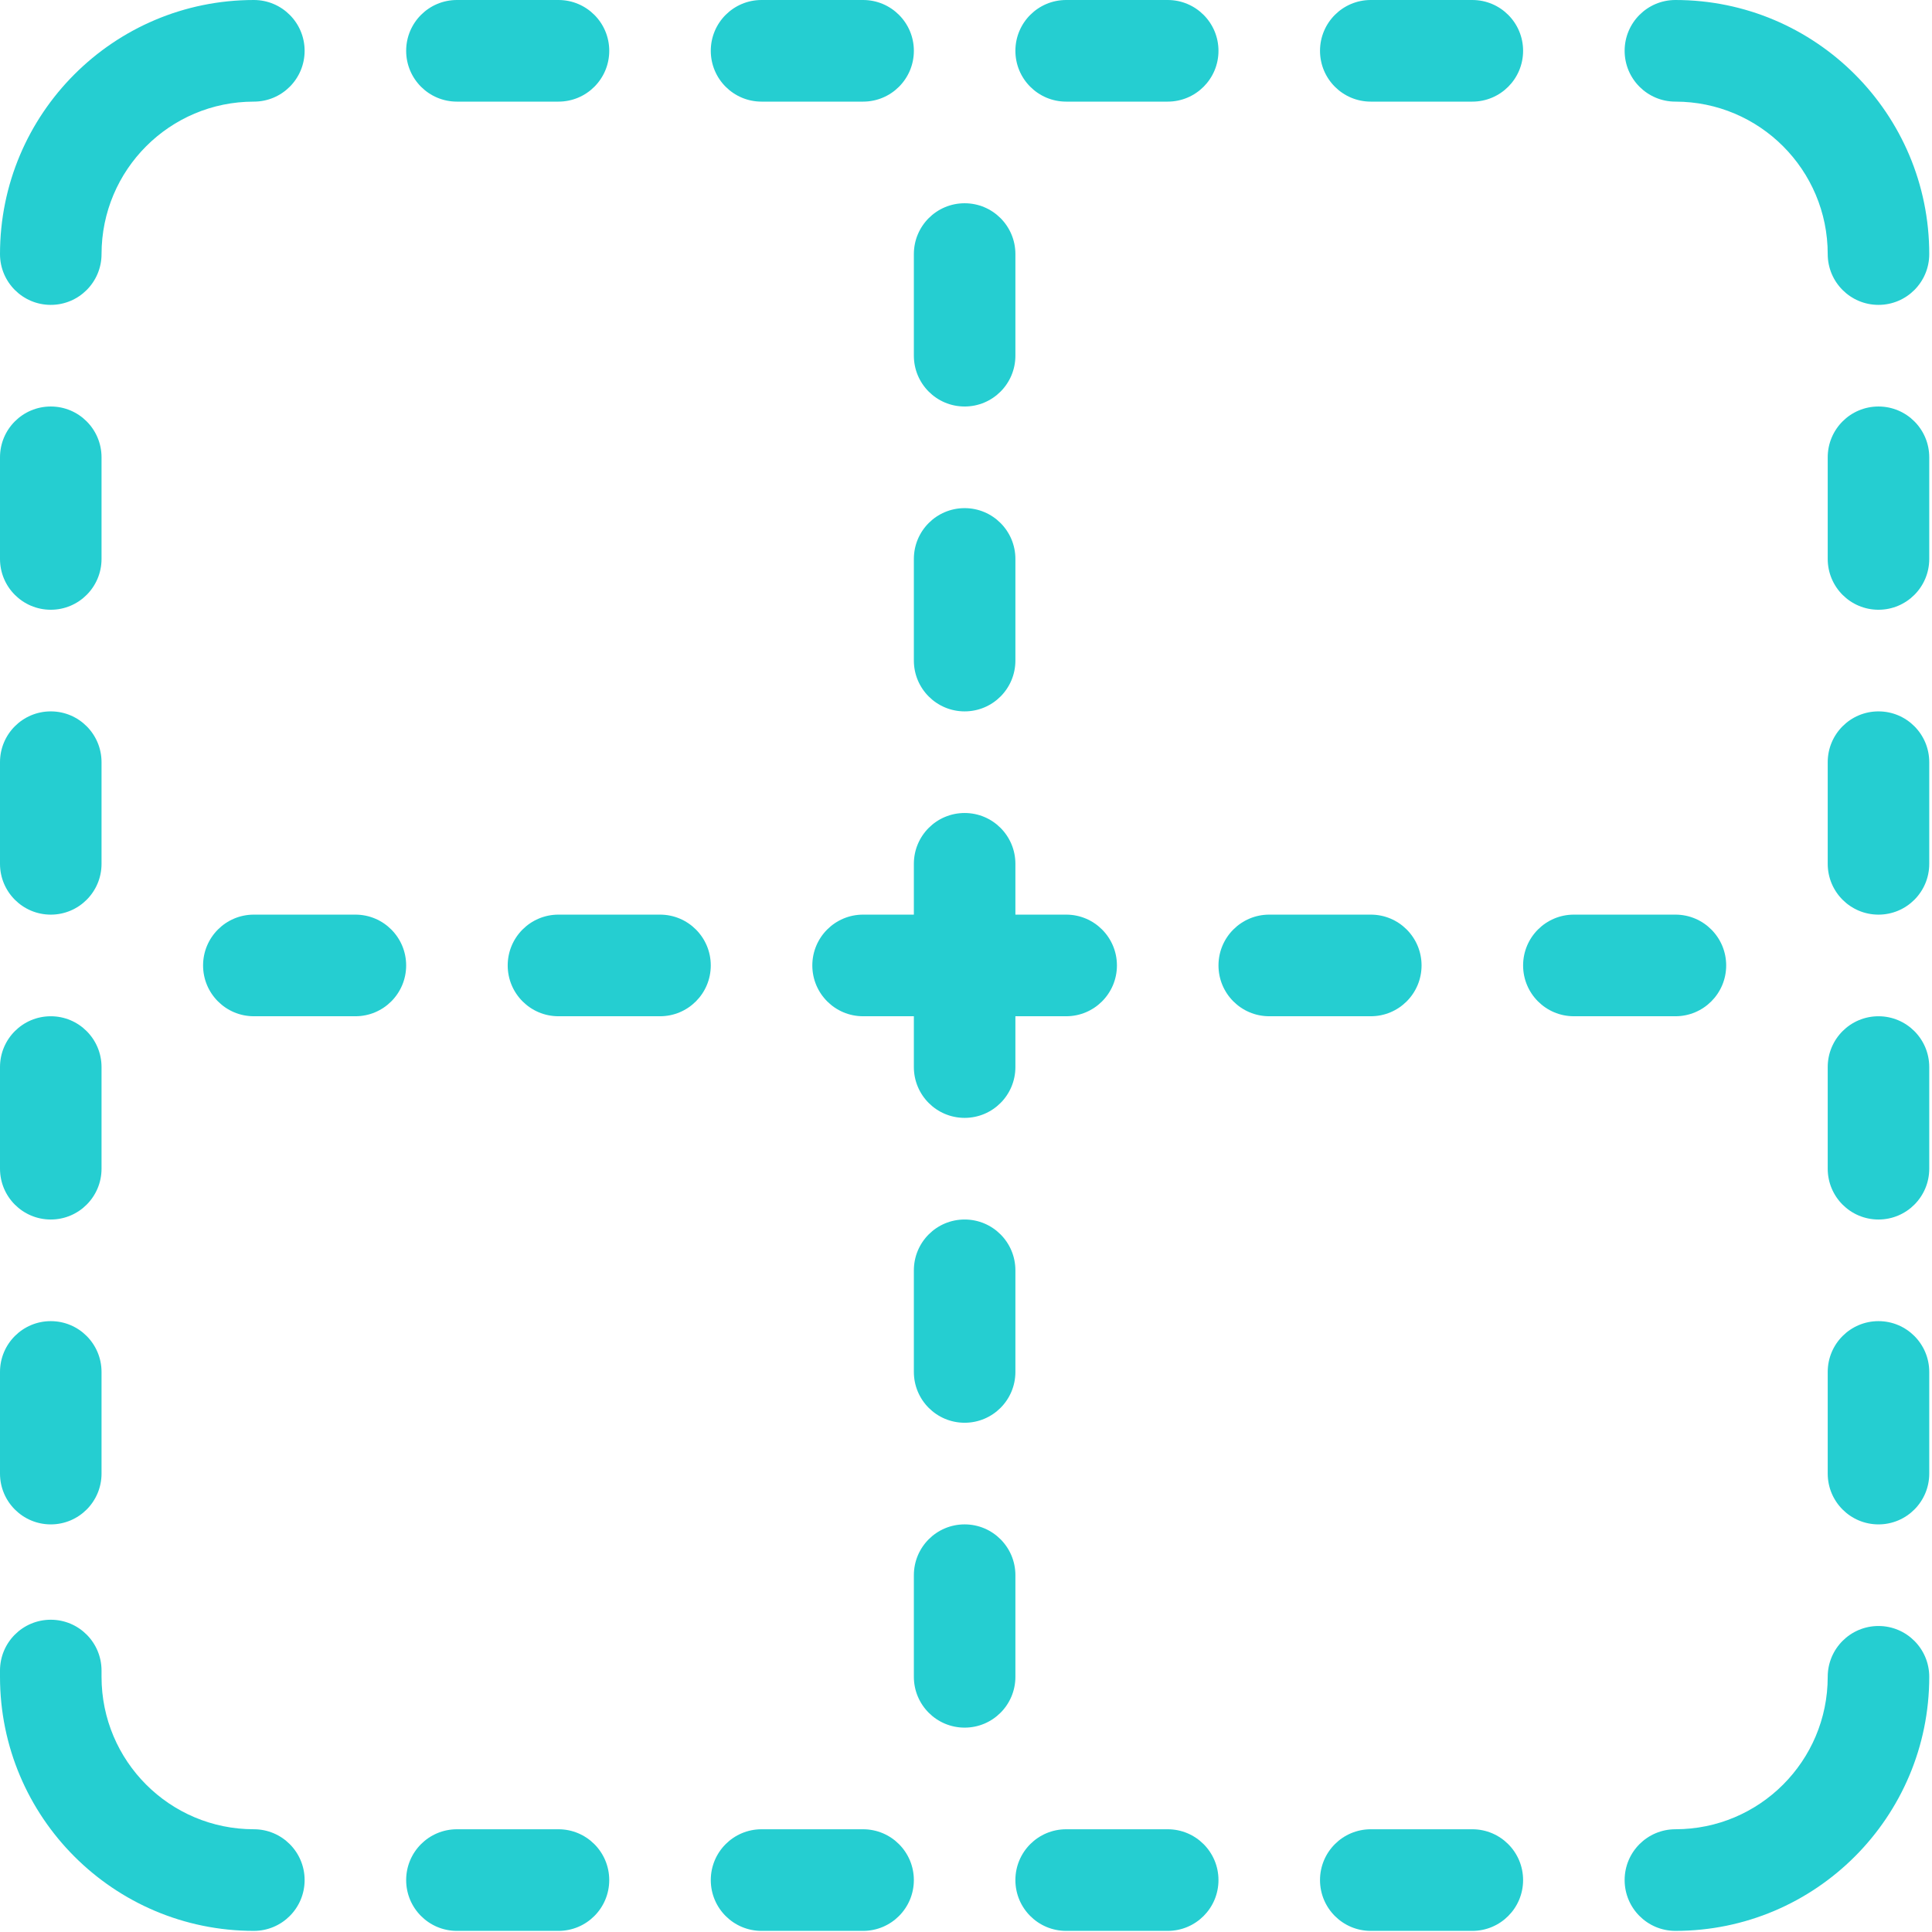<?xml version="1.0" encoding="UTF-8" standalone="no"?>
<!-- Created with Inkscape (http://www.inkscape.org/) -->

<svg
   width="210mm"
   height="210mm"
   viewBox="0 0 210 210"
   version="1.1"
   id="svg5"
   inkscape:version="1.1.1 (1:1.1+202109281946+c3084ef5ed)"
   sodipodi:docname="empty.svg"
   xmlns:inkscape="http://www.inkscape.org/namespaces/inkscape"
   xmlns:sodipodi="http://sodipodi.sourceforge.net/DTD/sodipodi-0.dtd"
   xmlns="http://www.w3.org/2000/svg"
   xmlns:svg="http://www.w3.org/2000/svg">
  <sodipodi:namedview
     id="namedview7"
     pagecolor="#ffffff"
     bordercolor="#25ced1"
     borderopacity="1.0"
     inkscape:pageshadow="2"
     inkscape:pageopacity="0.0"
     inkscape:pagecheckerboard="0"
     inkscape:document-units="mm"
     showgrid="false"
     inkscape:zoom="0.90509668"
     inkscape:cx="337.533"
     inkscape:cy="568.44756"
     inkscape:window-width="2492"
     inkscape:window-height="1376"
     inkscape:window-x="1988"
     inkscape:window-y="27"
     inkscape:window-maximized="1"
     inkscape:current-layer="layer1" />
  <defs
     id="defs2" />
  <g
     inkscape:label="Layer 1"
     inkscape:groupmode="layer"
     id="layer1">
    <path
       d="m 110.369,99.416 h 5.518 c 3.049,0 5.518,2.472 5.518,5.523 0,3.052 -2.469,5.523 -5.518,5.523 h -5.518 v 5.523 c 0,3.052 -2.469,5.523 -5.518,5.523 -3.049,0 -5.518,-2.472 -5.518,-5.523 v -5.523 h -5.519 c -3.049,0 -5.518,-2.472 -5.518,-5.523 0,-3.052 2.47,-5.523 5.518,-5.523 h 5.519 v -5.523 c 0,-3.052 2.469,-5.523 5.518,-5.523 3.049,0 5.518,2.472 5.518,5.523 z m 71.74,110.462 c -3.049,0 -5.518,-2.472 -5.518,-5.523 0,-3.052 2.47,-5.523 5.518,-5.523 9.143,0 16.556,-7.418 16.556,-16.57 0,-3.052 2.47,-5.523 5.518,-5.523 3.049,0 5.518,2.472 5.518,5.523 0,15.252 -12.354,27.616 -27.592,27.616 z M 27.592,198.832 c 3.049,0 5.519,2.472 5.519,5.523 0,3.052 -2.469,5.523 -5.519,5.523 C 12.353,209.878 0,197.514 0,182.262 v -0.681 c 0,-3.052 2.469,-5.523 5.518,-5.523 3.049,0 5.518,2.472 5.518,5.523 v 0.681 c 0,9.151 7.412,16.57 16.555,16.57 z M 11.037,27.616 c 0,3.052 -2.469,5.523 -5.518,5.523 C 2.469,33.139 0,30.667 0,27.616 0,12.364 12.353,0 27.592,0 c 3.049,0 5.519,2.472 5.519,5.523 0,3.052 -2.469,5.523 -5.519,5.523 -9.143,0 -16.555,7.418 -16.555,16.57 z M 182.109,11.046 c -3.049,0 -5.518,-2.472 -5.518,-5.523 C 176.591,2.471 179.061,0 182.109,0 c 15.239,0 27.592,12.364 27.592,27.616 0,3.052 -2.469,5.523 -5.518,5.523 -3.049,0 -5.518,-2.472 -5.518,-5.523 0,-9.151 -7.412,-16.57 -16.556,-16.57 z M 0,49.708 c 0,-3.052 2.469,-5.523 5.518,-5.523 3.049,0 5.518,2.472 5.518,5.523 V 60.754 c 0,3.052 -2.469,5.523 -5.518,5.523 C 2.469,66.277 0,63.806 0,60.754 Z m 0,33.139 c 0,-3.052 2.469,-5.523 5.518,-5.523 3.049,0 5.518,2.472 5.518,5.523 v 11.047 c 0,3.052 -2.469,5.523 -5.518,5.523 C 2.469,99.416 0,96.944 0,93.893 Z m 0,33.139 c 0,-3.052 2.469,-5.523 5.518,-5.523 3.049,0 5.518,2.472 5.518,5.523 v 11.047 c 0,3.052 -2.469,5.523 -5.518,5.523 C 2.469,132.555 0,130.083 0,127.032 Z m 0,33.139 c 0,-3.052 2.469,-5.523 5.518,-5.523 3.049,0 5.518,2.472 5.518,5.523 v 11.047 c 0,3.052 -2.469,5.523 -5.518,5.523 C 2.469,165.693 0,163.222 0,160.17 Z M 198.665,49.708 c 0,-3.052 2.47,-5.523 5.518,-5.523 3.049,0 5.518,2.472 5.518,5.523 V 60.754 c 0,3.052 -2.469,5.523 -5.518,5.523 -3.049,0 -5.518,-2.472 -5.518,-5.523 z m 0,33.139 c 0,-3.052 2.47,-5.523 5.518,-5.523 3.049,0 5.518,2.472 5.518,5.523 v 11.047 c 0,3.052 -2.469,5.523 -5.518,5.523 -3.049,0 -5.518,-2.472 -5.518,-5.523 z m 0,33.139 c 0,-3.052 2.47,-5.523 5.518,-5.523 3.049,0 5.518,2.472 5.518,5.523 v 11.047 c 0,3.052 -2.469,5.523 -5.518,5.523 -3.049,0 -5.518,-2.472 -5.518,-5.523 z m 0,33.139 c 0,-3.052 2.47,-5.523 5.518,-5.523 3.049,0 5.518,2.472 5.518,5.523 v 11.047 c 0,3.052 -2.469,5.523 -5.518,5.523 -3.049,0 -5.518,-2.472 -5.518,-5.523 z m -38.63,49.708 c 3.049,0 5.519,2.472 5.519,5.523 0,3.052 -2.47,5.523 -5.519,5.523 h -11.037 c -3.049,0 -5.518,-2.472 -5.518,-5.523 0,-3.052 2.47,-5.523 5.518,-5.523 z m -33.111,0 c 3.049,0 5.519,2.472 5.519,5.523 0,3.052 -2.47,5.523 -5.519,5.523 h -11.037 c -3.049,0 -5.518,-2.472 -5.518,-5.523 0,-3.052 2.47,-5.523 5.518,-5.523 z m -33.111,0 c 3.049,0 5.519,2.472 5.519,5.523 0,3.052 -2.469,5.523 -5.519,5.523 H 82.777 c -3.049,0 -5.518,-2.472 -5.518,-5.523 0,-3.052 2.47,-5.523 5.518,-5.523 z m -33.111,0 c 3.049,0 5.519,2.472 5.519,5.523 0,3.052 -2.469,5.523 -5.519,5.523 H 49.666 c -3.049,0 -5.518,-2.472 -5.518,-5.523 0,-3.052 2.469,-5.523 5.518,-5.523 z M 160.035,0 c 3.049,0 5.519,2.472 5.519,5.523 0,3.052 -2.47,5.523 -5.519,5.523 h -11.037 c -3.049,0 -5.518,-2.472 -5.518,-5.523 C 143.48,2.471 145.95,0 148.999,0 Z m -33.111,0 c 3.049,0 5.519,2.472 5.519,5.523 0,3.052 -2.47,5.523 -5.519,5.523 h -11.037 c -3.049,0 -5.518,-2.472 -5.518,-5.523 C 110.369,2.471 112.839,0 115.888,0 Z M 93.814,0 c 3.049,0 5.519,2.472 5.519,5.523 0,3.052 -2.469,5.523 -5.519,5.523 H 82.777 c -3.049,0 -5.518,-2.472 -5.518,-5.523 C 77.258,2.471 79.728,0 82.777,0 Z M 60.703,0 c 3.049,0 5.519,2.472 5.519,5.523 0,3.052 -2.469,5.523 -5.519,5.523 H 49.666 c -3.049,0 -5.518,-2.472 -5.518,-5.523 C 44.148,2.471 46.617,0 49.666,0 Z m 38.63,138.078 c 0,-3.052 2.469,-5.523 5.518,-5.523 3.049,0 5.518,2.472 5.518,5.523 v 11.046 c 0,3.052 -2.469,5.523 -5.518,5.523 -3.049,0 -5.518,-2.472 -5.518,-5.523 z m 0,-77.323 c 0,-3.052 2.469,-5.523 5.518,-5.523 3.049,0 5.518,2.472 5.518,5.523 v 11.046 c 0,3.052 -2.469,5.523 -5.518,5.523 -3.049,0 -5.518,-2.472 -5.518,-5.523 z m 0,-33.139 c 0,-3.052 2.469,-5.523 5.518,-5.523 3.049,0 5.518,2.472 5.518,5.523 v 11.046 c 0,3.052 -2.469,5.523 -5.518,5.523 -3.049,0 -5.518,-2.472 -5.518,-5.523 z m 0,143.601 c 0,-3.052 2.469,-5.523 5.518,-5.523 3.049,0 5.518,2.472 5.518,5.523 v 11.046 c 0,3.052 -2.469,5.523 -5.518,5.523 -3.049,0 -5.518,-2.472 -5.518,-5.523 z M 27.592,110.462 c -3.049,0 -5.518,-2.472 -5.518,-5.523 0,-3.052 2.469,-5.523 5.518,-5.523 h 11.037 c 3.049,0 5.518,2.472 5.518,5.523 0,3.052 -2.469,5.523 -5.518,5.523 z m 33.111,0 c -3.049,0 -5.518,-2.472 -5.518,-5.523 0,-3.052 2.469,-5.523 5.518,-5.523 h 11.037 c 3.049,0 5.518,2.472 5.518,5.523 0,3.052 -2.47,5.523 -5.518,5.523 z m 77.259,0 c -3.049,0 -5.518,-2.472 -5.518,-5.523 0,-3.052 2.47,-5.523 5.518,-5.523 h 11.037 c 3.049,0 5.518,2.472 5.518,5.523 0,3.052 -2.469,5.523 -5.518,5.523 z m 33.111,0 c -3.049,0 -5.518,-2.472 -5.518,-5.523 0,-3.052 2.47,-5.523 5.518,-5.523 h 11.037 c 3.049,0 5.518,2.472 5.518,5.523 0,3.052 -2.47,5.523 -5.518,5.523 z"
       id="path4394"
       style="stroke-width:11.042;fill:#25ced1" />
  </g>
</svg>
